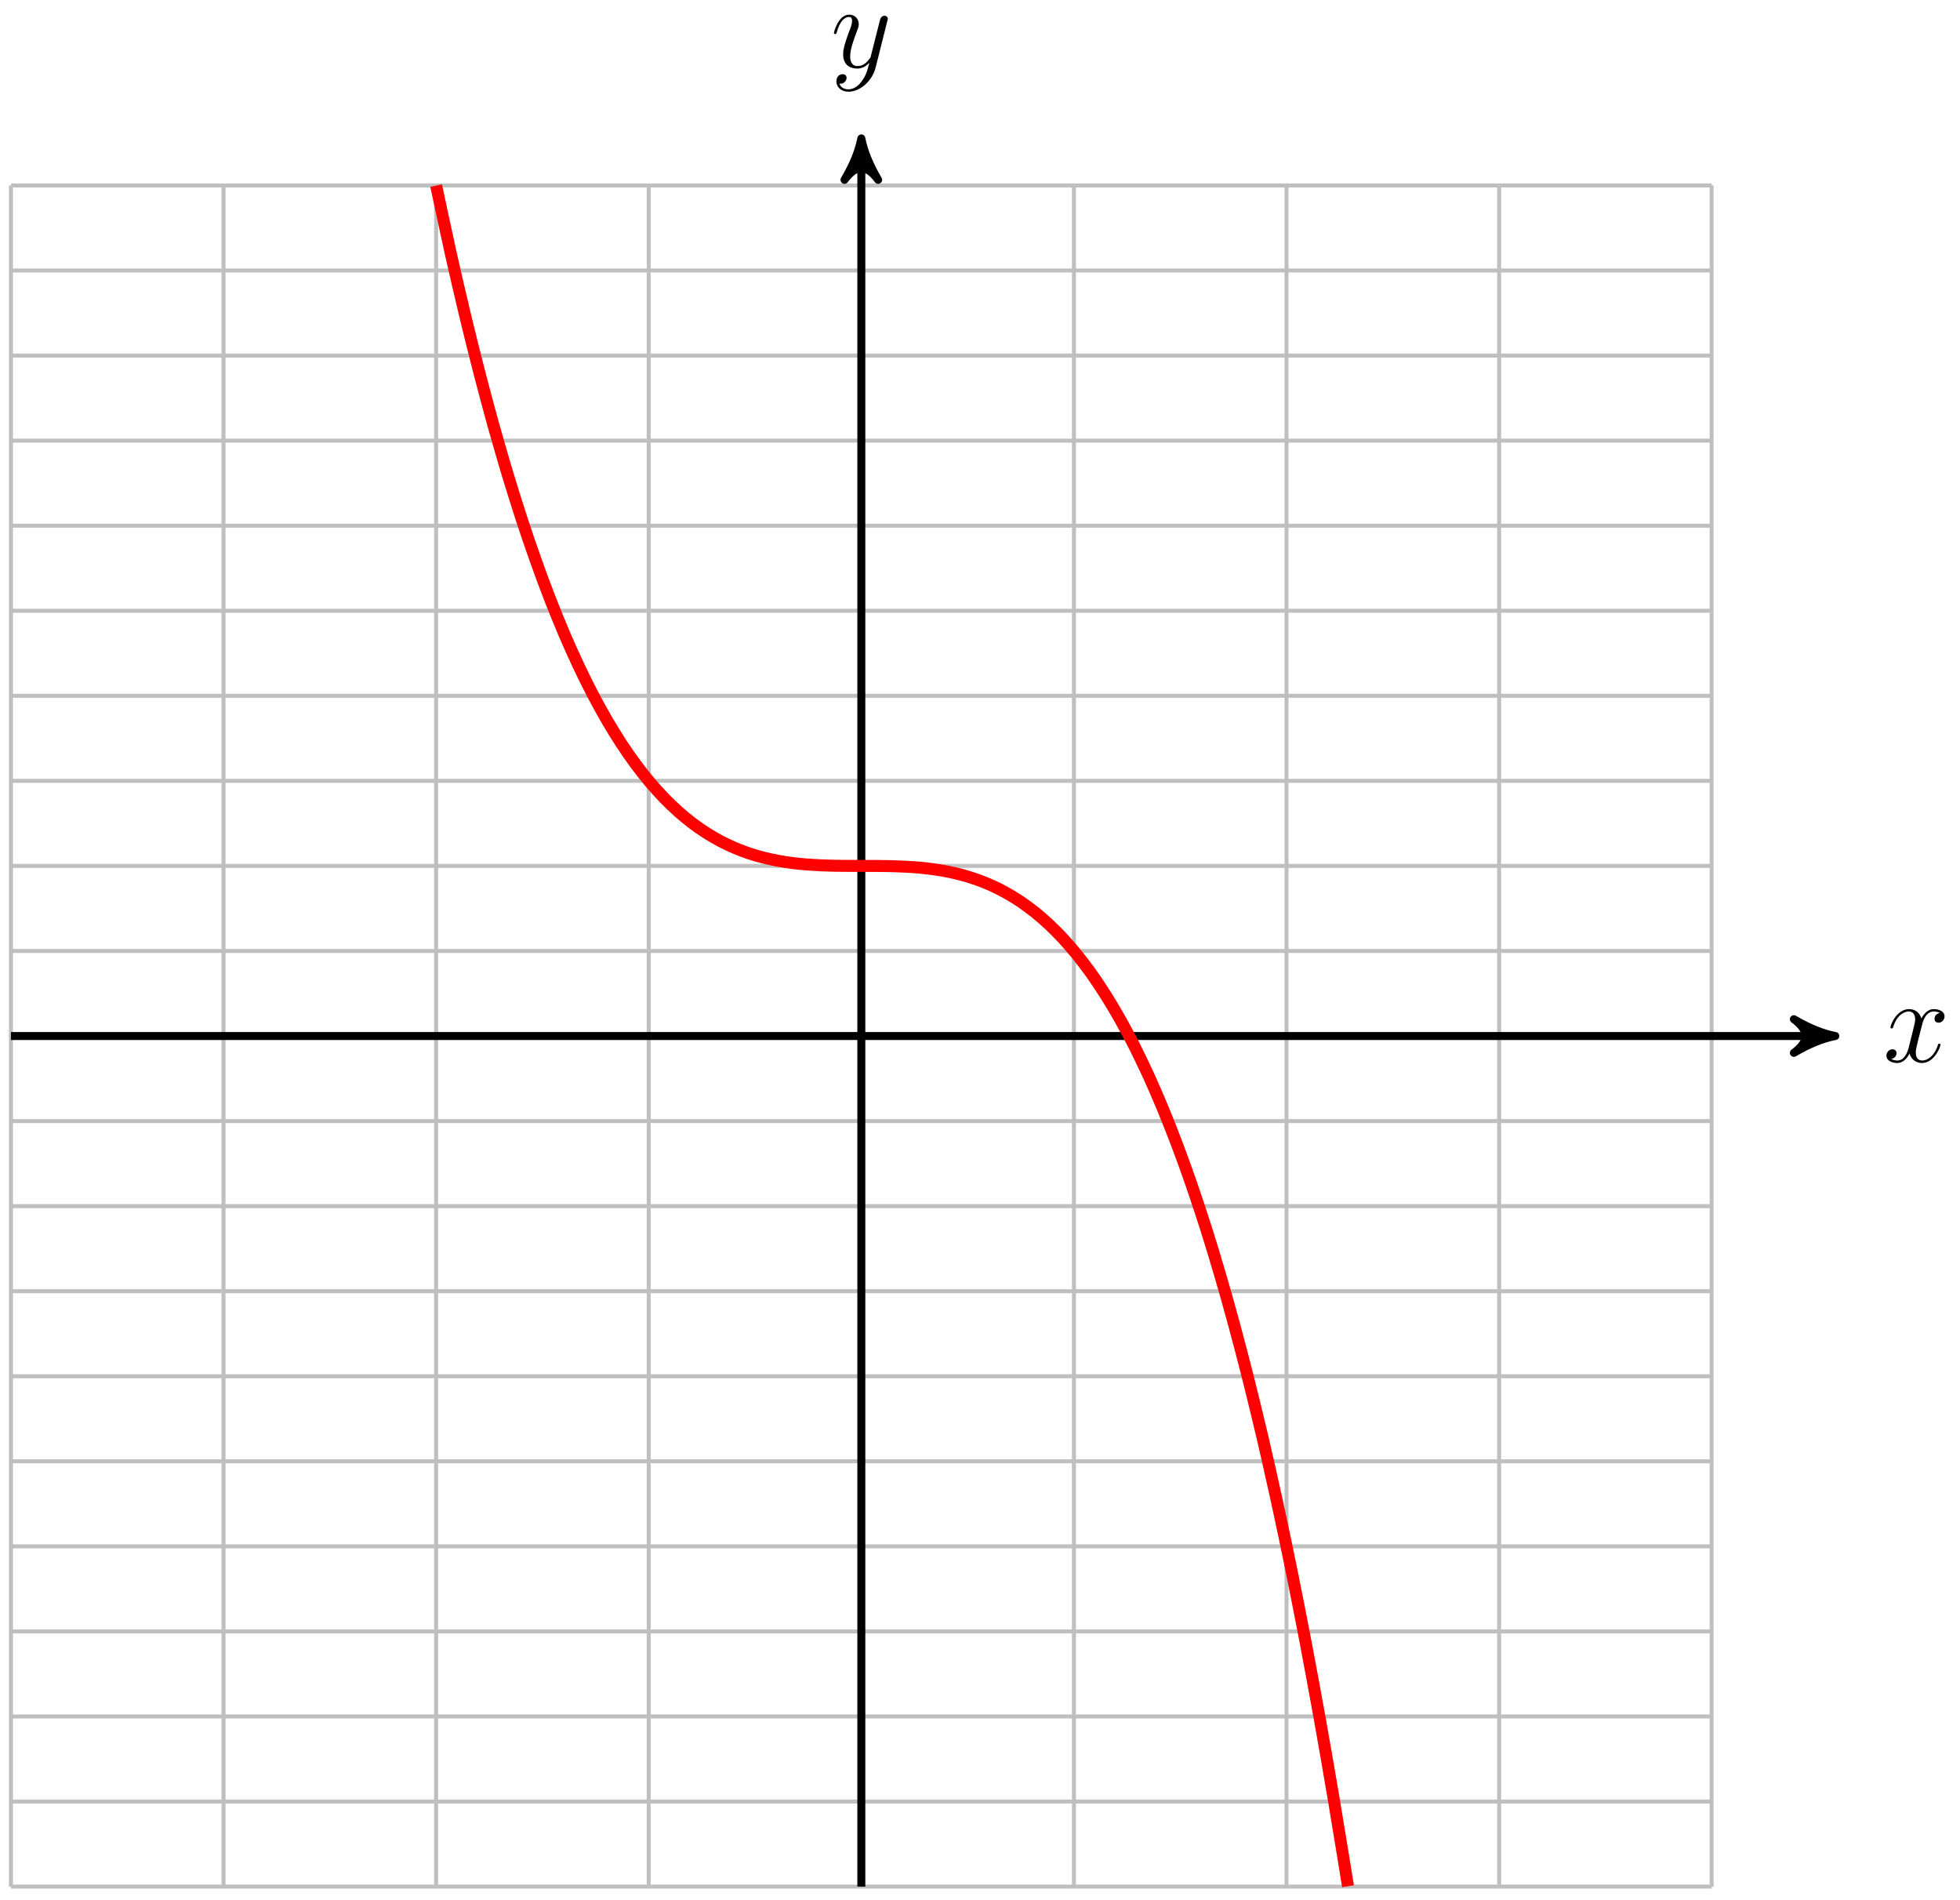 <?xml version="1.0" encoding="UTF-8"?>
<svg xmlns="http://www.w3.org/2000/svg" xmlns:xlink="http://www.w3.org/1999/xlink" width="196pt" height="190pt" viewBox="0 0 196 190" version="1.1">
<defs>
<g>
<symbol overflow="visible" id="glyph0-0">
<path style="stroke:none;" d=""/>
</symbol>
<symbol overflow="visible" id="glyph0-1">
<path style="stroke:none;" d="M 5.672 -4.875 C 5.281 -4.812 5.141 -4.516 5.141 -4.297 C 5.141 -4 5.359 -3.906 5.531 -3.906 C 5.891 -3.906 6.141 -4.219 6.141 -4.547 C 6.141 -5.047 5.562 -5.266 5.062 -5.266 C 4.344 -5.266 3.938 -4.547 3.828 -4.328 C 3.547 -5.219 2.812 -5.266 2.594 -5.266 C 1.375 -5.266 0.734 -3.703 0.734 -3.438 C 0.734 -3.391 0.781 -3.328 0.859 -3.328 C 0.953 -3.328 0.984 -3.406 1 -3.453 C 1.406 -4.781 2.219 -5.031 2.562 -5.031 C 3.094 -5.031 3.203 -4.531 3.203 -4.25 C 3.203 -3.984 3.125 -3.703 2.984 -3.125 L 2.578 -1.5 C 2.406 -0.781 2.062 -0.125 1.422 -0.125 C 1.359 -0.125 1.062 -0.125 0.812 -0.281 C 1.25 -0.359 1.344 -0.719 1.344 -0.859 C 1.344 -1.094 1.156 -1.25 0.938 -1.25 C 0.641 -1.25 0.328 -0.984 0.328 -0.609 C 0.328 -0.109 0.891 0.125 1.406 0.125 C 1.984 0.125 2.391 -0.328 2.641 -0.828 C 2.828 -0.125 3.438 0.125 3.875 0.125 C 5.094 0.125 5.734 -1.453 5.734 -1.703 C 5.734 -1.766 5.688 -1.812 5.625 -1.812 C 5.516 -1.812 5.5 -1.75 5.469 -1.656 C 5.141 -0.609 4.453 -0.125 3.906 -0.125 C 3.484 -0.125 3.266 -0.438 3.266 -0.922 C 3.266 -1.188 3.312 -1.375 3.5 -2.156 L 3.922 -3.797 C 4.094 -4.5 4.5 -5.031 5.062 -5.031 C 5.078 -5.031 5.422 -5.031 5.672 -4.875 Z M 5.672 -4.875 "/>
</symbol>
<symbol overflow="visible" id="glyph0-2">
<path style="stroke:none;" d="M 3.141 1.344 C 2.828 1.797 2.359 2.203 1.766 2.203 C 1.625 2.203 1.047 2.172 0.875 1.625 C 0.906 1.641 0.969 1.641 0.984 1.641 C 1.344 1.641 1.594 1.328 1.594 1.047 C 1.594 0.781 1.359 0.688 1.188 0.688 C 0.984 0.688 0.578 0.828 0.578 1.406 C 0.578 2.016 1.094 2.438 1.766 2.438 C 2.969 2.438 4.172 1.344 4.5 0.016 L 5.672 -4.656 C 5.688 -4.703 5.719 -4.781 5.719 -4.859 C 5.719 -5.031 5.562 -5.156 5.391 -5.156 C 5.281 -5.156 5.031 -5.109 4.938 -4.75 L 4.047 -1.234 C 4 -1.016 4 -0.984 3.891 -0.859 C 3.656 -0.531 3.266 -0.125 2.688 -0.125 C 2.016 -0.125 1.953 -0.781 1.953 -1.094 C 1.953 -1.781 2.281 -2.703 2.609 -3.562 C 2.734 -3.906 2.812 -4.078 2.812 -4.312 C 2.812 -4.812 2.453 -5.266 1.859 -5.266 C 0.766 -5.266 0.328 -3.531 0.328 -3.438 C 0.328 -3.391 0.375 -3.328 0.453 -3.328 C 0.562 -3.328 0.578 -3.375 0.625 -3.547 C 0.906 -4.547 1.359 -5.031 1.828 -5.031 C 1.938 -5.031 2.141 -5.031 2.141 -4.641 C 2.141 -4.328 2.016 -3.984 1.828 -3.531 C 1.25 -1.953 1.25 -1.562 1.25 -1.281 C 1.25 -0.141 2.062 0.125 2.656 0.125 C 3 0.125 3.438 0.016 3.844 -0.438 L 3.859 -0.422 C 3.688 0.281 3.562 0.75 3.141 1.344 Z M 3.141 1.344 "/>
</symbol>
</g>
</defs>
<g id="surface1">
<path style="fill:none;stroke-width:0.399;stroke-linecap:butt;stroke-linejoin:miter;stroke:rgb(75%,75%,75%);stroke-opacity:1;stroke-miterlimit:10;" d="M -85.039 -85.043 L 85.039 -85.043 M -85.039 -76.539 L 85.039 -76.539 M -85.039 -68.031 L 85.039 -68.031 M -85.039 -59.527 L 85.039 -59.527 M -85.039 -51.023 L 85.039 -51.023 M -85.039 -42.52 L 85.039 -42.52 M -85.039 -34.016 L 85.039 -34.016 M -85.039 -25.512 L 85.039 -25.512 M -85.039 -17.008 L 85.039 -17.008 M -85.039 -8.504 L 85.039 -8.504 M -85.039 -0 L 85.039 -0 M -85.039 8.504 L 85.039 8.504 M -85.039 17.008 L 85.039 17.008 M -85.039 25.512 L 85.039 25.512 M -85.039 34.016 L 85.039 34.016 M -85.039 42.52 L 85.039 42.52 M -85.039 51.023 L 85.039 51.023 M -85.039 59.527 L 85.039 59.527 M -85.039 68.031 L 85.039 68.031 M -85.039 76.539 L 85.039 76.539 M -85.039 85.039 L 85.039 85.039 M -85.039 -85.043 L -85.039 85.043 M -63.781 -85.043 L -63.781 85.043 M -42.52 -85.043 L -42.52 85.043 M -21.262 -85.043 L -21.262 85.043 M -0 -85.043 L -0 85.043 M 21.262 -85.043 L 21.262 85.043 M 42.519 -85.043 L 42.519 85.043 M 63.781 -85.043 L 63.781 85.043 M 85.031 -85.043 L 85.031 85.043 " transform="matrix(1,0,0,-1,86.133,103.582)"/>
<path style="fill:none;stroke-width:0.797;stroke-linecap:butt;stroke-linejoin:miter;stroke:rgb(0%,0%,0%);stroke-opacity:1;stroke-miterlimit:10;" d="M -85.039 -0 L 96.363 -0 " transform="matrix(1,0,0,-1,86.133,103.582)"/>
<path style="fill-rule:nonzero;fill:rgb(0%,0%,0%);fill-opacity:1;stroke-width:0.797;stroke-linecap:butt;stroke-linejoin:round;stroke:rgb(0%,0%,0%);stroke-opacity:1;stroke-miterlimit:10;" d="M 1.036 -0 C -0.261 0.258 -1.554 0.777 -3.108 1.684 C -1.554 0.519 -1.554 -0.52 -3.108 -1.684 C -1.554 -0.777 -0.261 -0.258 1.036 -0 Z M 1.036 -0 " transform="matrix(1,0,0,-1,182.495,103.582)"/>
<g style="fill:rgb(0%,0%,0%);fill-opacity:1;">
  <use xlink:href="#glyph0-1" x="188.313" y="106.156"/>
</g>
<path style="fill:none;stroke-width:0.797;stroke-linecap:butt;stroke-linejoin:miter;stroke:rgb(0%,0%,0%);stroke-opacity:1;stroke-miterlimit:10;" d="M -0 -85.043 L -0 88.711 " transform="matrix(1,0,0,-1,86.133,103.582)"/>
<path style="fill-rule:nonzero;fill:rgb(0%,0%,0%);fill-opacity:1;stroke-width:0.797;stroke-linecap:butt;stroke-linejoin:round;stroke:rgb(0%,0%,0%);stroke-opacity:1;stroke-miterlimit:10;" d="M 1.037 0 C -0.26 0.258 -1.553 0.778 -3.108 1.684 C -1.553 0.52 -1.553 -0.519 -3.108 -1.683 C -1.553 -0.777 -0.26 -0.258 1.037 0 Z M 1.037 0 " transform="matrix(0,-1,-1,0,86.133,14.873)"/>
<g style="fill:rgb(0%,0%,0%);fill-opacity:1;">
  <use xlink:href="#glyph0-2" x="83.065" y="6.73"/>
</g>
<path style="fill:none;stroke-width:1.196;stroke-linecap:butt;stroke-linejoin:miter;stroke:rgb(100%,0%,0%);stroke-opacity:1;stroke-miterlimit:10;" d="M -42.52 85.031 C -42.52 85.031 -41.488 80.191 -41.094 78.418 C -40.699 76.644 -40.063 73.902 -39.668 72.25 C -39.274 70.598 -38.641 68.043 -38.242 66.508 C -37.848 64.973 -37.215 62.602 -36.821 61.18 C -36.422 59.758 -35.789 57.562 -35.395 56.246 C -35 54.934 -34.363 52.91 -33.969 51.695 C -33.574 50.484 -32.942 48.625 -32.543 47.512 C -32.149 46.398 -31.516 44.695 -31.121 43.68 C -30.723 42.66 -30.09 41.105 -29.695 40.18 C -29.301 39.254 -28.664 37.844 -28.27 37.004 C -27.875 36.164 -27.242 34.887 -26.844 34.129 C -26.449 33.371 -25.817 32.227 -25.422 31.547 C -25.024 30.867 -24.391 29.84 -23.996 29.234 C -23.602 28.629 -22.965 27.719 -22.57 27.184 C -22.176 26.648 -21.543 25.848 -21.145 25.375 C -20.75 24.906 -20.117 24.207 -19.723 23.797 C -19.324 23.387 -18.692 22.781 -18.297 22.43 C -17.903 22.078 -17.266 21.559 -16.871 21.258 C -16.477 20.961 -15.844 20.52 -15.445 20.27 C -15.051 20.02 -14.418 19.656 -14.024 19.449 C -13.625 19.242 -12.992 18.945 -12.598 18.777 C -12.203 18.609 -11.567 18.375 -11.172 18.242 C -10.778 18.109 -10.145 17.93 -9.746 17.828 C -9.352 17.727 -8.719 17.594 -8.324 17.52 C -7.926 17.445 -7.293 17.348 -6.899 17.297 C -6.504 17.246 -5.867 17.184 -5.473 17.152 C -5.078 17.121 -4.446 17.086 -4.047 17.066 C -3.653 17.051 -3.02 17.031 -2.625 17.023 C -2.231 17.016 -1.594 17.012 -1.199 17.008 C -0.805 17.008 -0.168 17.008 0.226 17.008 C 0.621 17.008 1.254 17.008 1.652 17.004 C 2.047 17 2.679 16.992 3.074 16.984 C 3.469 16.973 4.105 16.949 4.5 16.926 C 4.894 16.906 5.531 16.863 5.926 16.824 C 6.32 16.785 6.953 16.715 7.347 16.656 C 7.746 16.602 8.379 16.492 8.773 16.41 C 9.168 16.328 9.805 16.18 10.199 16.07 C 10.594 15.961 11.226 15.762 11.625 15.617 C 12.019 15.477 12.652 15.223 13.047 15.043 C 13.445 14.863 14.078 14.547 14.472 14.324 C 14.867 14.105 15.504 13.719 15.898 13.453 C 16.293 13.187 16.926 12.723 17.324 12.406 C 17.719 12.094 18.351 11.547 18.746 11.176 C 19.144 10.809 19.777 10.172 20.172 9.742 C 20.566 9.316 21.203 8.582 21.597 8.094 C 21.992 7.602 22.625 6.766 23.023 6.211 C 23.418 5.652 24.051 4.707 24.445 4.078 C 24.844 3.449 25.476 2.387 25.871 1.684 C 26.265 0.98 26.902 -0.207 27.297 -0.992 C 27.691 -1.773 28.324 -3.094 28.722 -3.957 C 29.117 -4.824 29.75 -6.281 30.144 -7.234 C 30.543 -8.191 31.176 -9.793 31.57 -10.84 C 31.965 -11.887 32.601 -13.637 32.996 -14.781 C 33.39 -15.926 34.023 -17.836 34.422 -19.082 C 34.816 -20.324 35.449 -22.402 35.844 -23.75 C 36.242 -25.098 36.875 -27.348 37.269 -28.805 C 37.664 -30.266 38.301 -32.691 38.695 -34.266 C 39.09 -35.836 39.722 -38.449 40.121 -40.137 C 40.515 -41.828 41.148 -44.633 41.543 -46.445 C 41.941 -48.258 42.574 -51.262 42.969 -53.199 C 43.363 -55.141 44 -58.348 44.394 -60.418 C 44.789 -62.488 45.422 -65.91 45.82 -68.117 C 46.215 -70.32 46.847 -73.965 47.242 -76.305 C 47.64 -78.648 48.668 -85.008 48.668 -85.008 " transform="matrix(1,0,0,-1,86.133,103.582)"/>
</g>
</svg>
